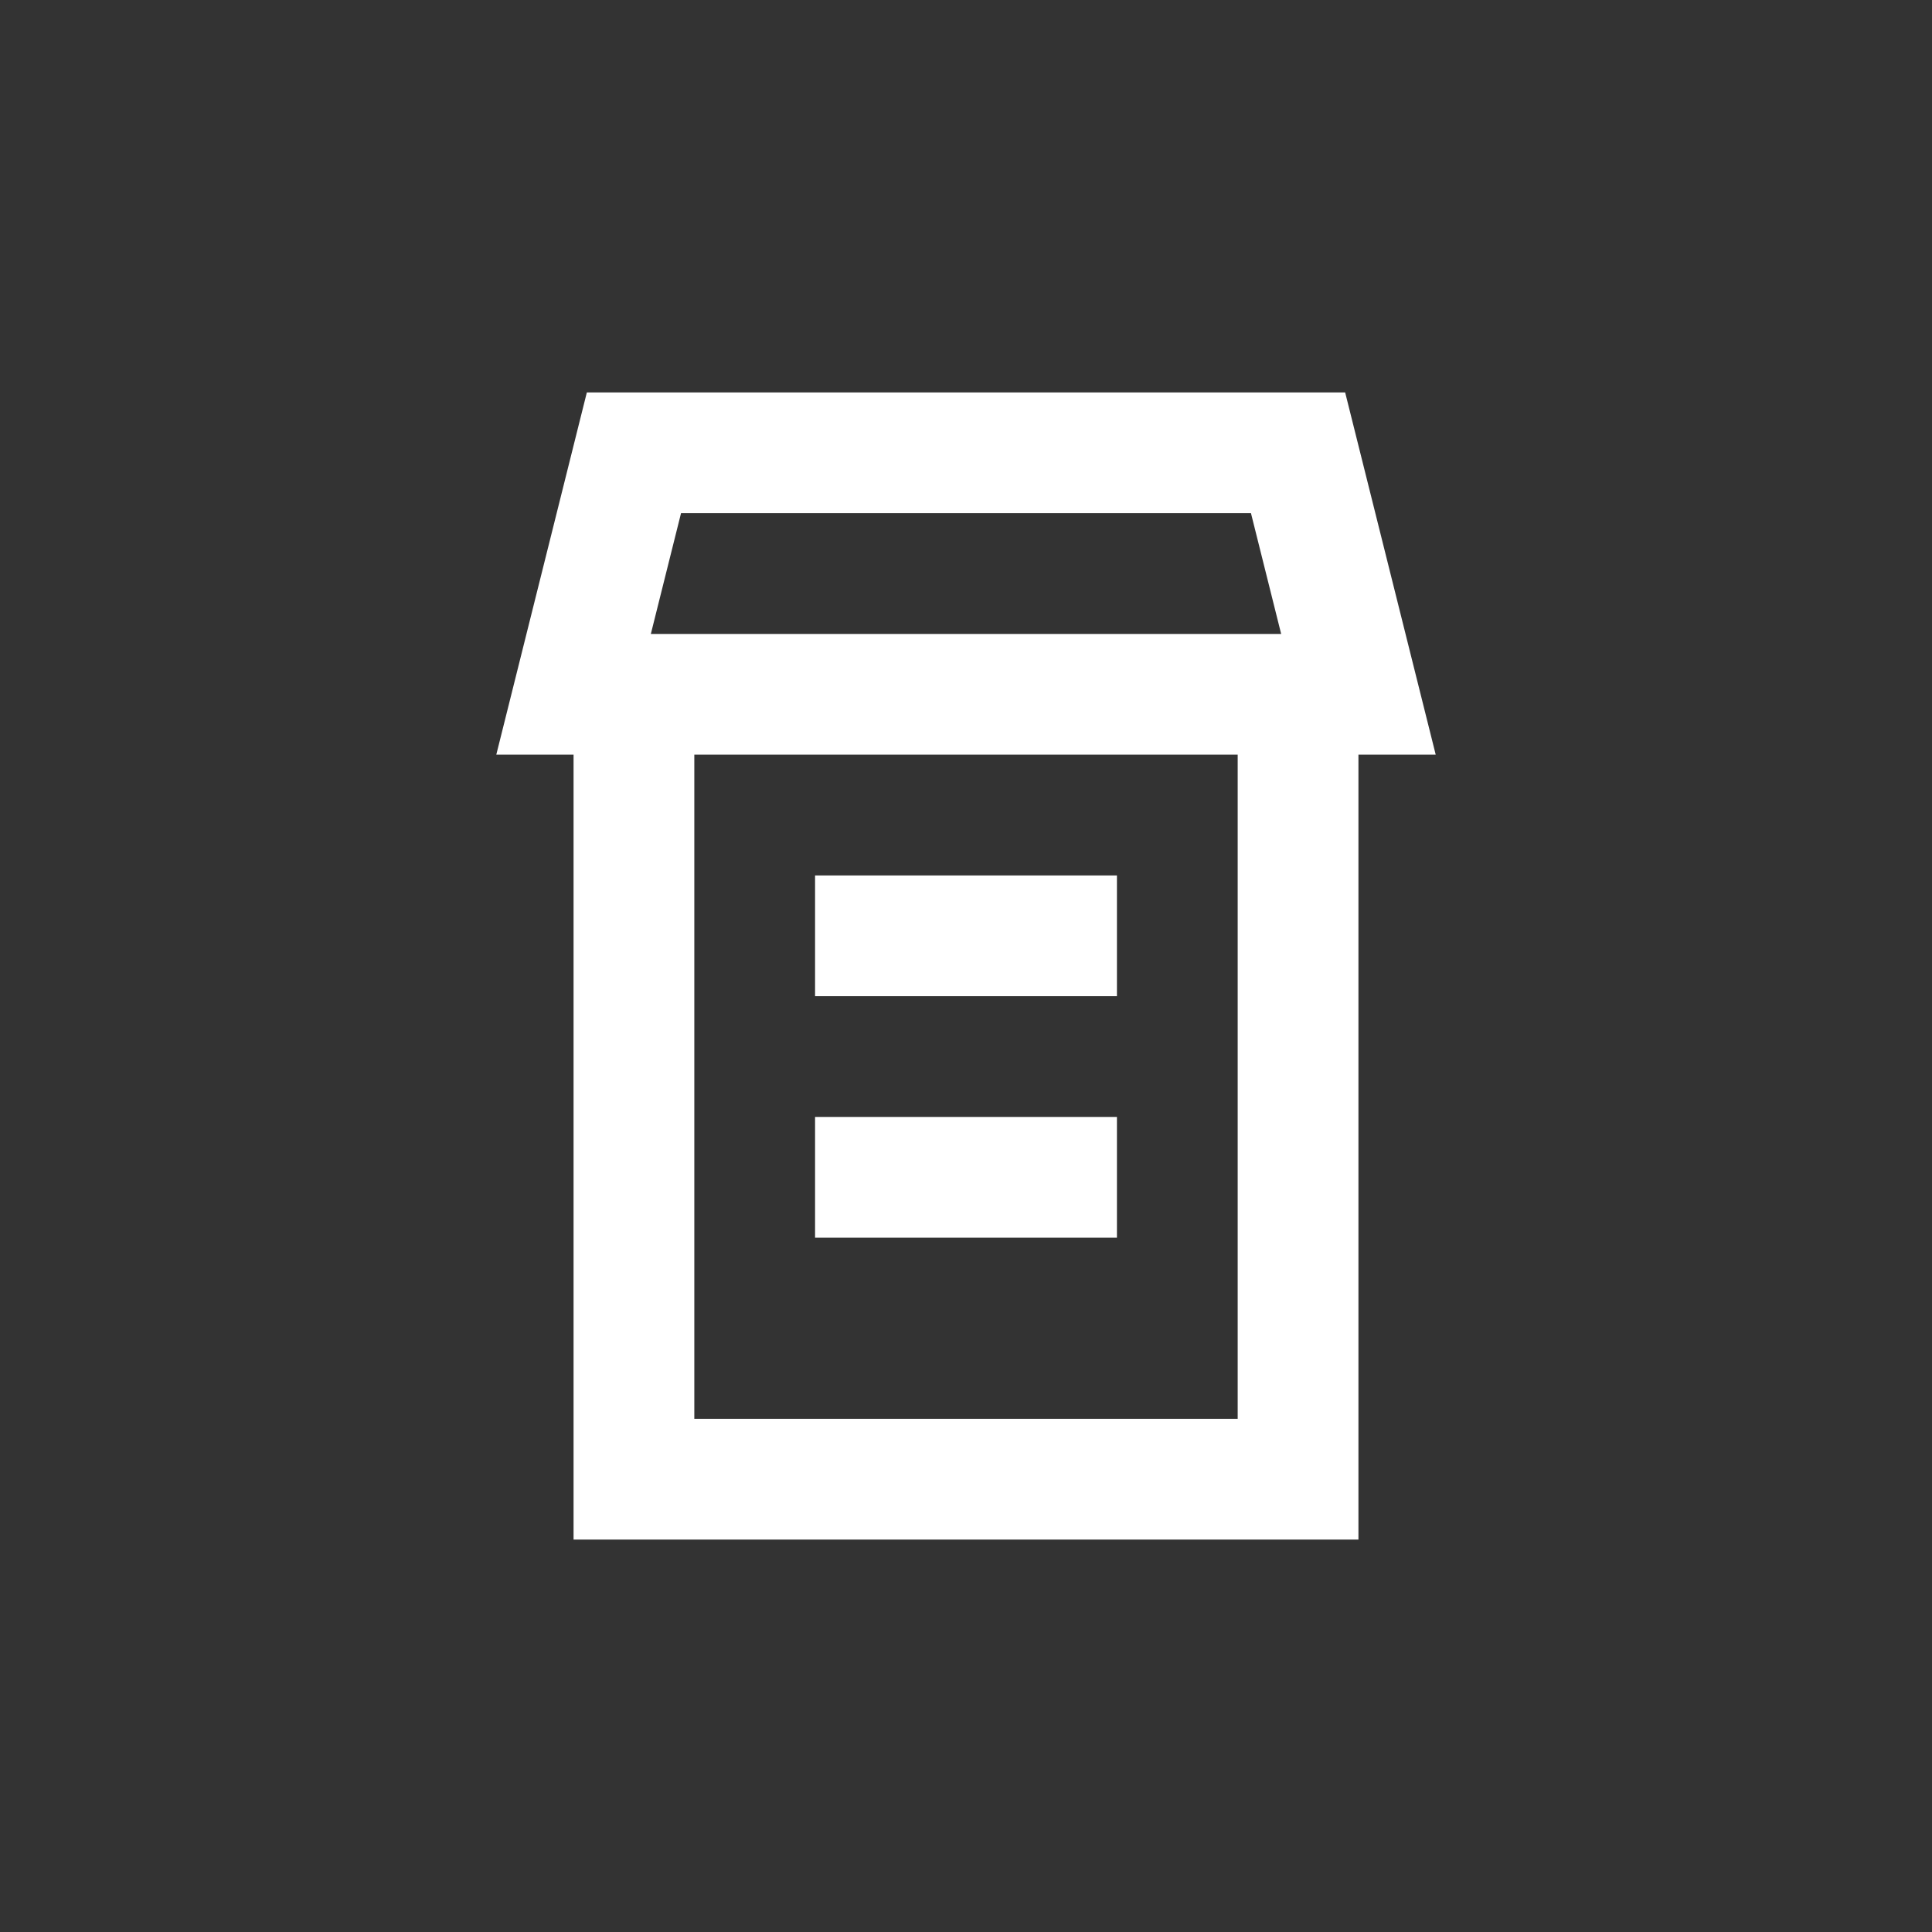 <svg id="Layer_1" data-name="Layer 1" xmlns="http://www.w3.org/2000/svg" viewBox="0 0 32 32"><rect x="0" y="0" width="32" height="32" fill="#333333" stroke="none"/><defs><style>.cls-1{fill:#fff;}</style></defs><title>ic-sm-building-small-wh</title><path class="cls-1" d="M23.78,12.5l-1.5-6H9.72l-1.5,6H9.5v13h13v-13Zm-12.5-4h9.44l.5,2H10.78Zm9.22,15h-9v-11h9Z"/><rect class="cls-1" x="13.5" y="14.5" width="5" height="2"/><rect class="cls-1" x="13.5" y="18.5" width="5" height="2"/></svg>